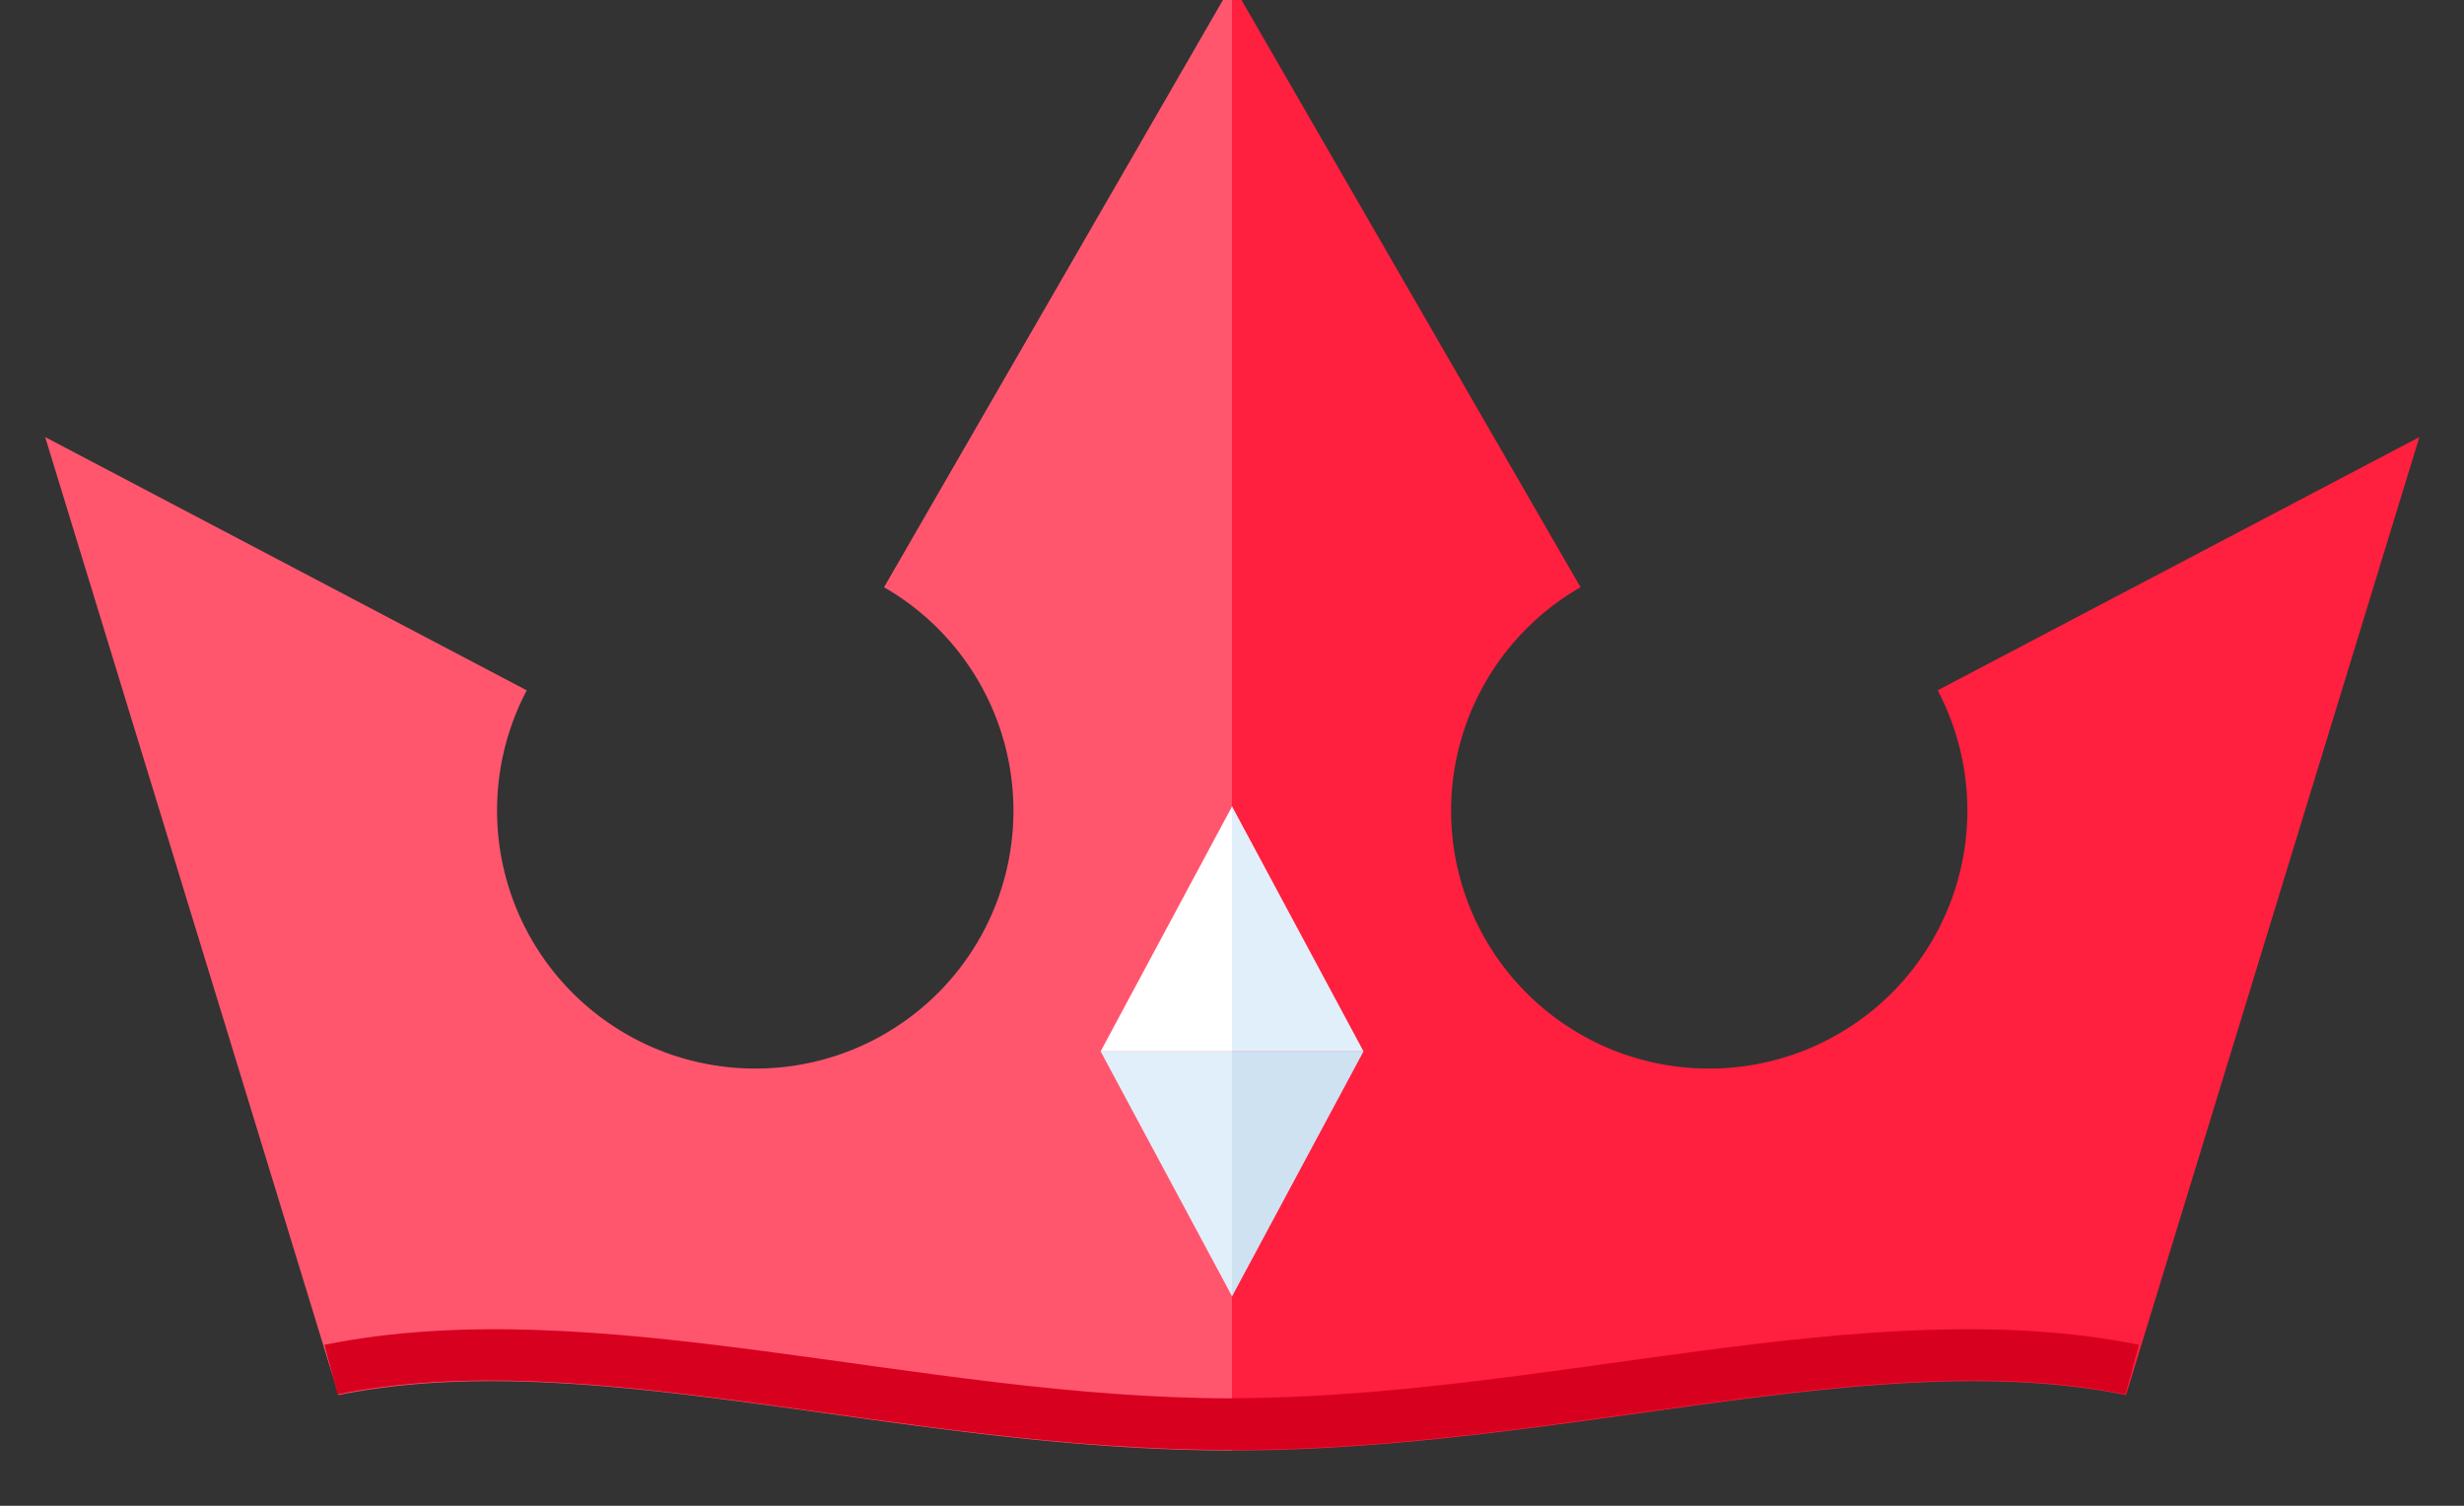 <svg xmlns="http://www.w3.org/2000/svg" xmlns:xlink="http://www.w3.org/1999/xlink" width="18" height="11" viewBox="0 0 18 11"><rect x="0" y="0" width="18" height="11" fill="#333333" stroke="none"/><defs><path id="b043a" d="M942.458 14.29a1.883 1.883 0 0 1-.943 3.516 1.885 1.885 0 0 1-1.667-2.763l-3.518-1.85 2.143 6.998c1.845-.374 4.097.405 6.53.405V9.88z"/><path id="b043b" d="M947.546 14.29a1.883 1.883 0 0 0 .942 3.516 1.885 1.885 0 0 0 1.667-2.763l3.519-1.85-2.143 6.998c-1.846-.374-4.098.405-6.531.405V9.88z"/><path id="b043c" d="M944.997 20.215c-2.291 0-4.64-.793-6.627-.391l.097.362c1.845-.374 4.097.406 6.53.406s4.685-.78 6.53-.406l.098-.362c-1.986-.402-4.336.39-6.628.39z"/><path id="b043d" d="M945.001 15.89l-.961 1.791h.961z"/><path id="b043e" d="M945 15.89l.961 1.791H945z"/><path id="b043f" d="M945.001 19.471l-.961-1.791h.961z"/><path id="b043g" d="M945 19.471l.961-1.791H945z"/></defs><g><g transform="translate(-936 -10)"><g><use fill="#ff566e" xlink:href="#b043a"/></g><g><use fill="#ff1f3f" xlink:href="#b043b"/></g><g><use fill="#d8001f" xlink:href="#b043c"/></g><g><use fill="#fff" xlink:href="#b043d"/></g><g><g><use fill="#e1effa" xlink:href="#b043e"/></g><g><use fill="#e1effa" xlink:href="#b043f"/></g></g><g><use fill="#cee2f2" xlink:href="#b043g"/></g></g></g></svg>